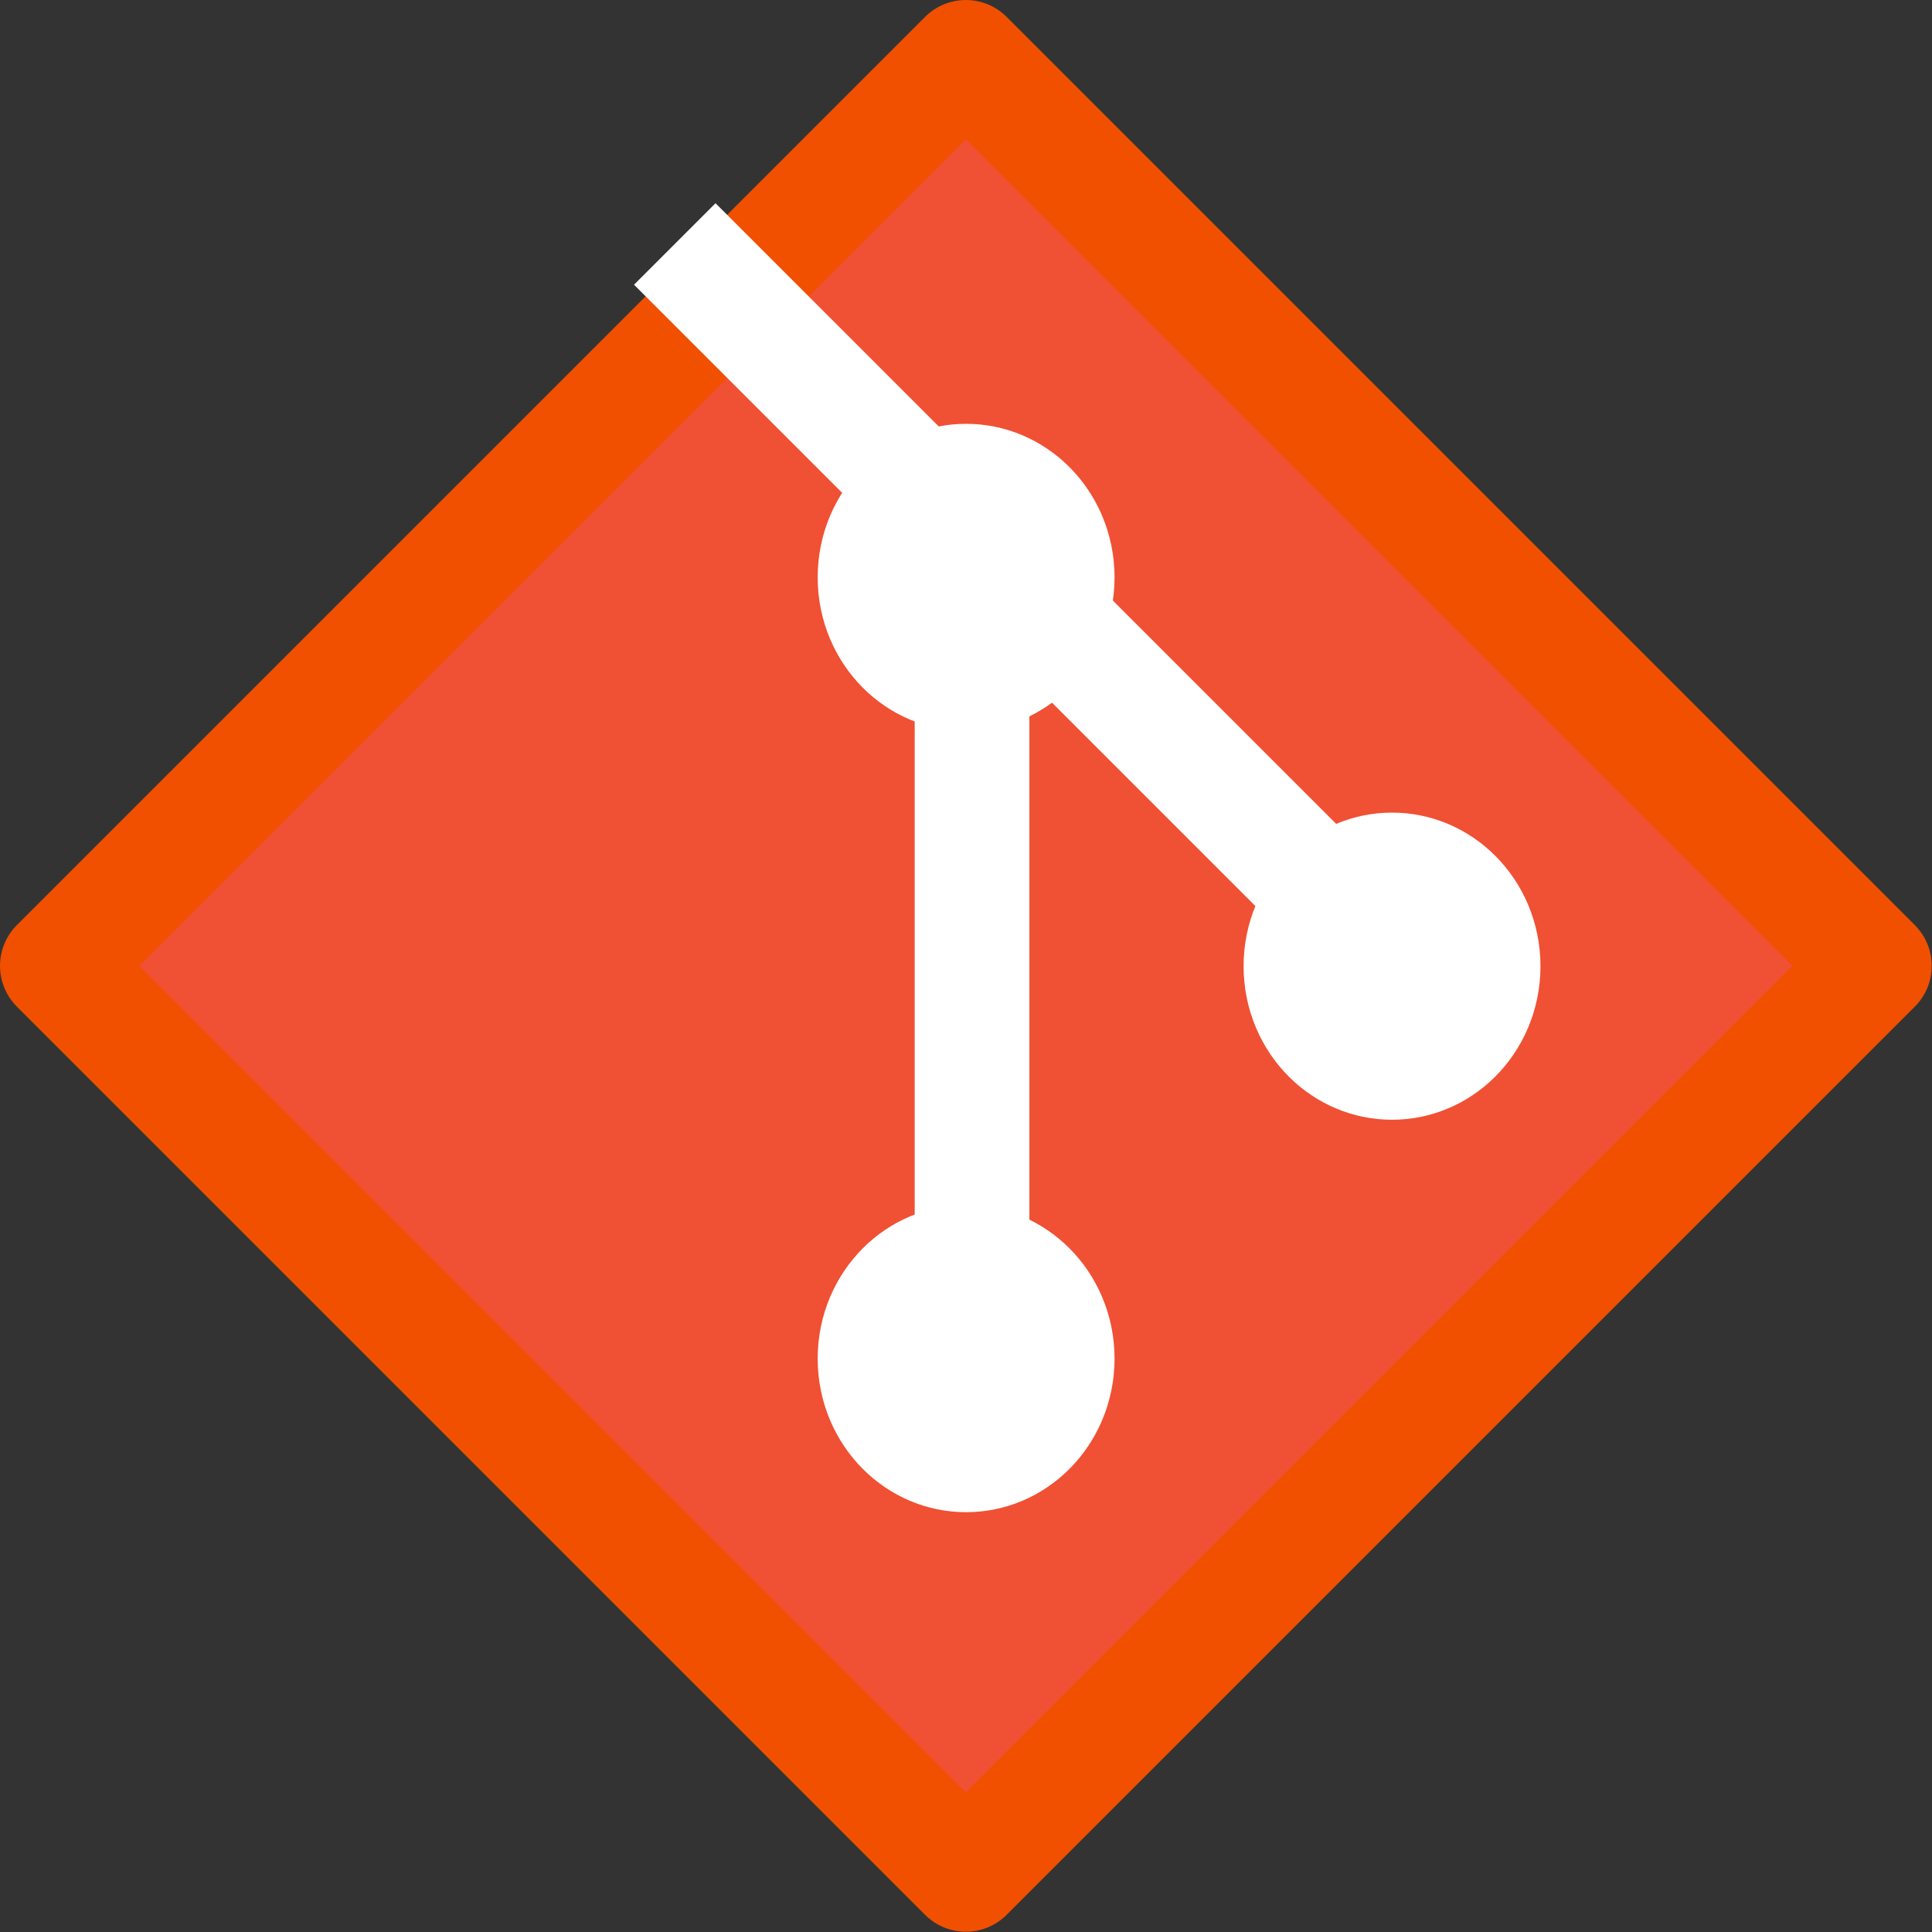 <?xml version="1.0" encoding="UTF-8" standalone="no"?>
<svg
   xmlns:dc="http://purl.org/dc/elements/1.1/"
   xmlns:cc="http://creativecommons.org/ns#"
   xmlns:rdf="http://www.w3.org/1999/02/22-rdf-syntax-ns#"
   xmlns:svg="http://www.w3.org/2000/svg"
   xmlns="http://www.w3.org/2000/svg"
   xmlns:sodipodi="http://sodipodi.sourceforge.net/DTD/sodipodi-0.dtd"
   xmlns:inkscape="http://www.inkscape.org/namespaces/inkscape"
   version="1.1"
   inkscape:version="0.48.3.1 r9886"
   width="64"
   height="64"
   sodipodi:docname="git-logo_64x64.svg"
   inkscape:export-filename="../git-logo.png"
   inkscape:export-xdpi="89.989632"
   inkscape:export-ydpi="89.989632"
   id="svg2332">
  <rect width="100%" height="100%" fill="#333333" stroke="none"/>
  <defs
     id="defs3043" />
  <sodipodi:namedview
     pagecolor="#ffffff"
     bordercolor="#666666"
     borderopacity="1"
     objecttolerance="10"
     gridtolerance="10"
     guidetolerance="10"
     inkscape:pageopacity="0"
     inkscape:pageshadow="2"
     inkscape:window-width="1596"
     inkscape:window-height="953"
     id="namedview3041"
     showgrid="false"
     inkscape:zoom="11.79683"
     inkscape:cx="32.339197"
     inkscape:cy="32.000124"
     inkscape:window-x="0"
     inkscape:window-y="31"
     inkscape:window-maximized="0"
     inkscape:current-layer="svg3039" />
  <rect
     style="fill:#f05033;fill-opacity:1;stroke:#f05000;stroke-width:3.823;stroke-linecap:round;stroke-linejoin:round;stroke-miterlimit:4;stroke-opacity:1;stroke-dasharray:none"
     id="rect3049"
     width="42.552"
     height="42.552"
     x="-21.276"
     y="23.979"
     transform="matrix(0.707,-0.707,0.707,0.707,0,0)" />
  <g
     id="g3882">
    <g
       id="g3889">
      <path
         style="fill:#ffffff;stroke:#ffffff;stroke-width:3.818;stroke-linecap:butt;stroke-linejoin:miter;stroke-miterlimit:4;stroke-opacity:1;stroke-dasharray:none"
         d="M 22.353,8.082 46.913,32.642"
         id="path3849"
         inkscape:connector-curvature="0" />
      <path
         style="fill:none;stroke:#ffffff;stroke-width:3.8;stroke-linecap:butt;stroke-linejoin:miter;stroke-miterlimit:4;stroke-opacity:1;stroke-dasharray:none"
         d="m 32.2,46.1 0,-27.823"
         id="path3851"
         inkscape:connector-curvature="0" />
      <path
         sodipodi:type="arc"
         style="fill:#ffffff;fill-opacity:0;stroke:#ffffff;stroke-width:3.8;stroke-linecap:round;stroke-linejoin:round;stroke-miterlimit:4;stroke-opacity:1;stroke-dasharray:none"
         id="path3855"
         sodipodi:cx="31.585938"
         sodipodi:cy="21.260416"
         sodipodi:rx="2.9453125"
         sodipodi:ry="2.7083333"
         d="m 34.531,21.26 c 0,1.496 -1.319,2.708 -2.945,2.708 -1.627,0 -2.945,-1.213 -2.945,-2.708 0,-1.496 1.319,-2.708 2.945,-2.708 1.627,0 2.945,1.213 2.945,2.708 z"
         transform="matrix(1.015,0,0,1.104,-0.056,-4.344)" />
      <path
         sodipodi:type="arc"
         style="fill:#ffffff;fill-opacity:0;stroke:#ffffff;stroke-width:3.8;stroke-linecap:round;stroke-linejoin:round;stroke-miterlimit:4;stroke-opacity:1;stroke-dasharray:none"
         id="path3855-9"
         sodipodi:cx="31.585938"
         sodipodi:cy="21.260416"
         sodipodi:rx="2.9453125"
         sodipodi:ry="2.7083333"
         d="m 34.531,21.26 c 0,1.496 -1.319,2.708 -2.945,2.708 -1.627,0 -2.945,-1.213 -2.945,-2.708 0,-1.496 1.319,-2.708 2.945,-2.708 1.627,0 2.945,1.213 2.945,2.708 z"
         transform="matrix(1.015,0,0,1.104,14.053,8.535)" />
      <path
         sodipodi:type="arc"
         style="fill:#ffffff;fill-opacity:0;stroke:#ffffff;stroke-width:3.8;stroke-linecap:round;stroke-linejoin:round;stroke-miterlimit:4;stroke-opacity:1;stroke-dasharray:none"
         id="path3855-7"
         sodipodi:cx="31.585938"
         sodipodi:cy="21.260416"
         sodipodi:rx="2.9453125"
         sodipodi:ry="2.7083333"
         d="m 34.531,21.26 c 0,1.496 -1.319,2.708 -2.945,2.708 -1.627,0 -2.945,-1.213 -2.945,-2.708 0,-1.496 1.319,-2.708 2.945,-2.708 1.627,0 2.945,1.213 2.945,2.708 z"
         transform="matrix(1.015,0,0,1.104,-0.056,21.535)" />
    </g>
  </g>
</svg>
